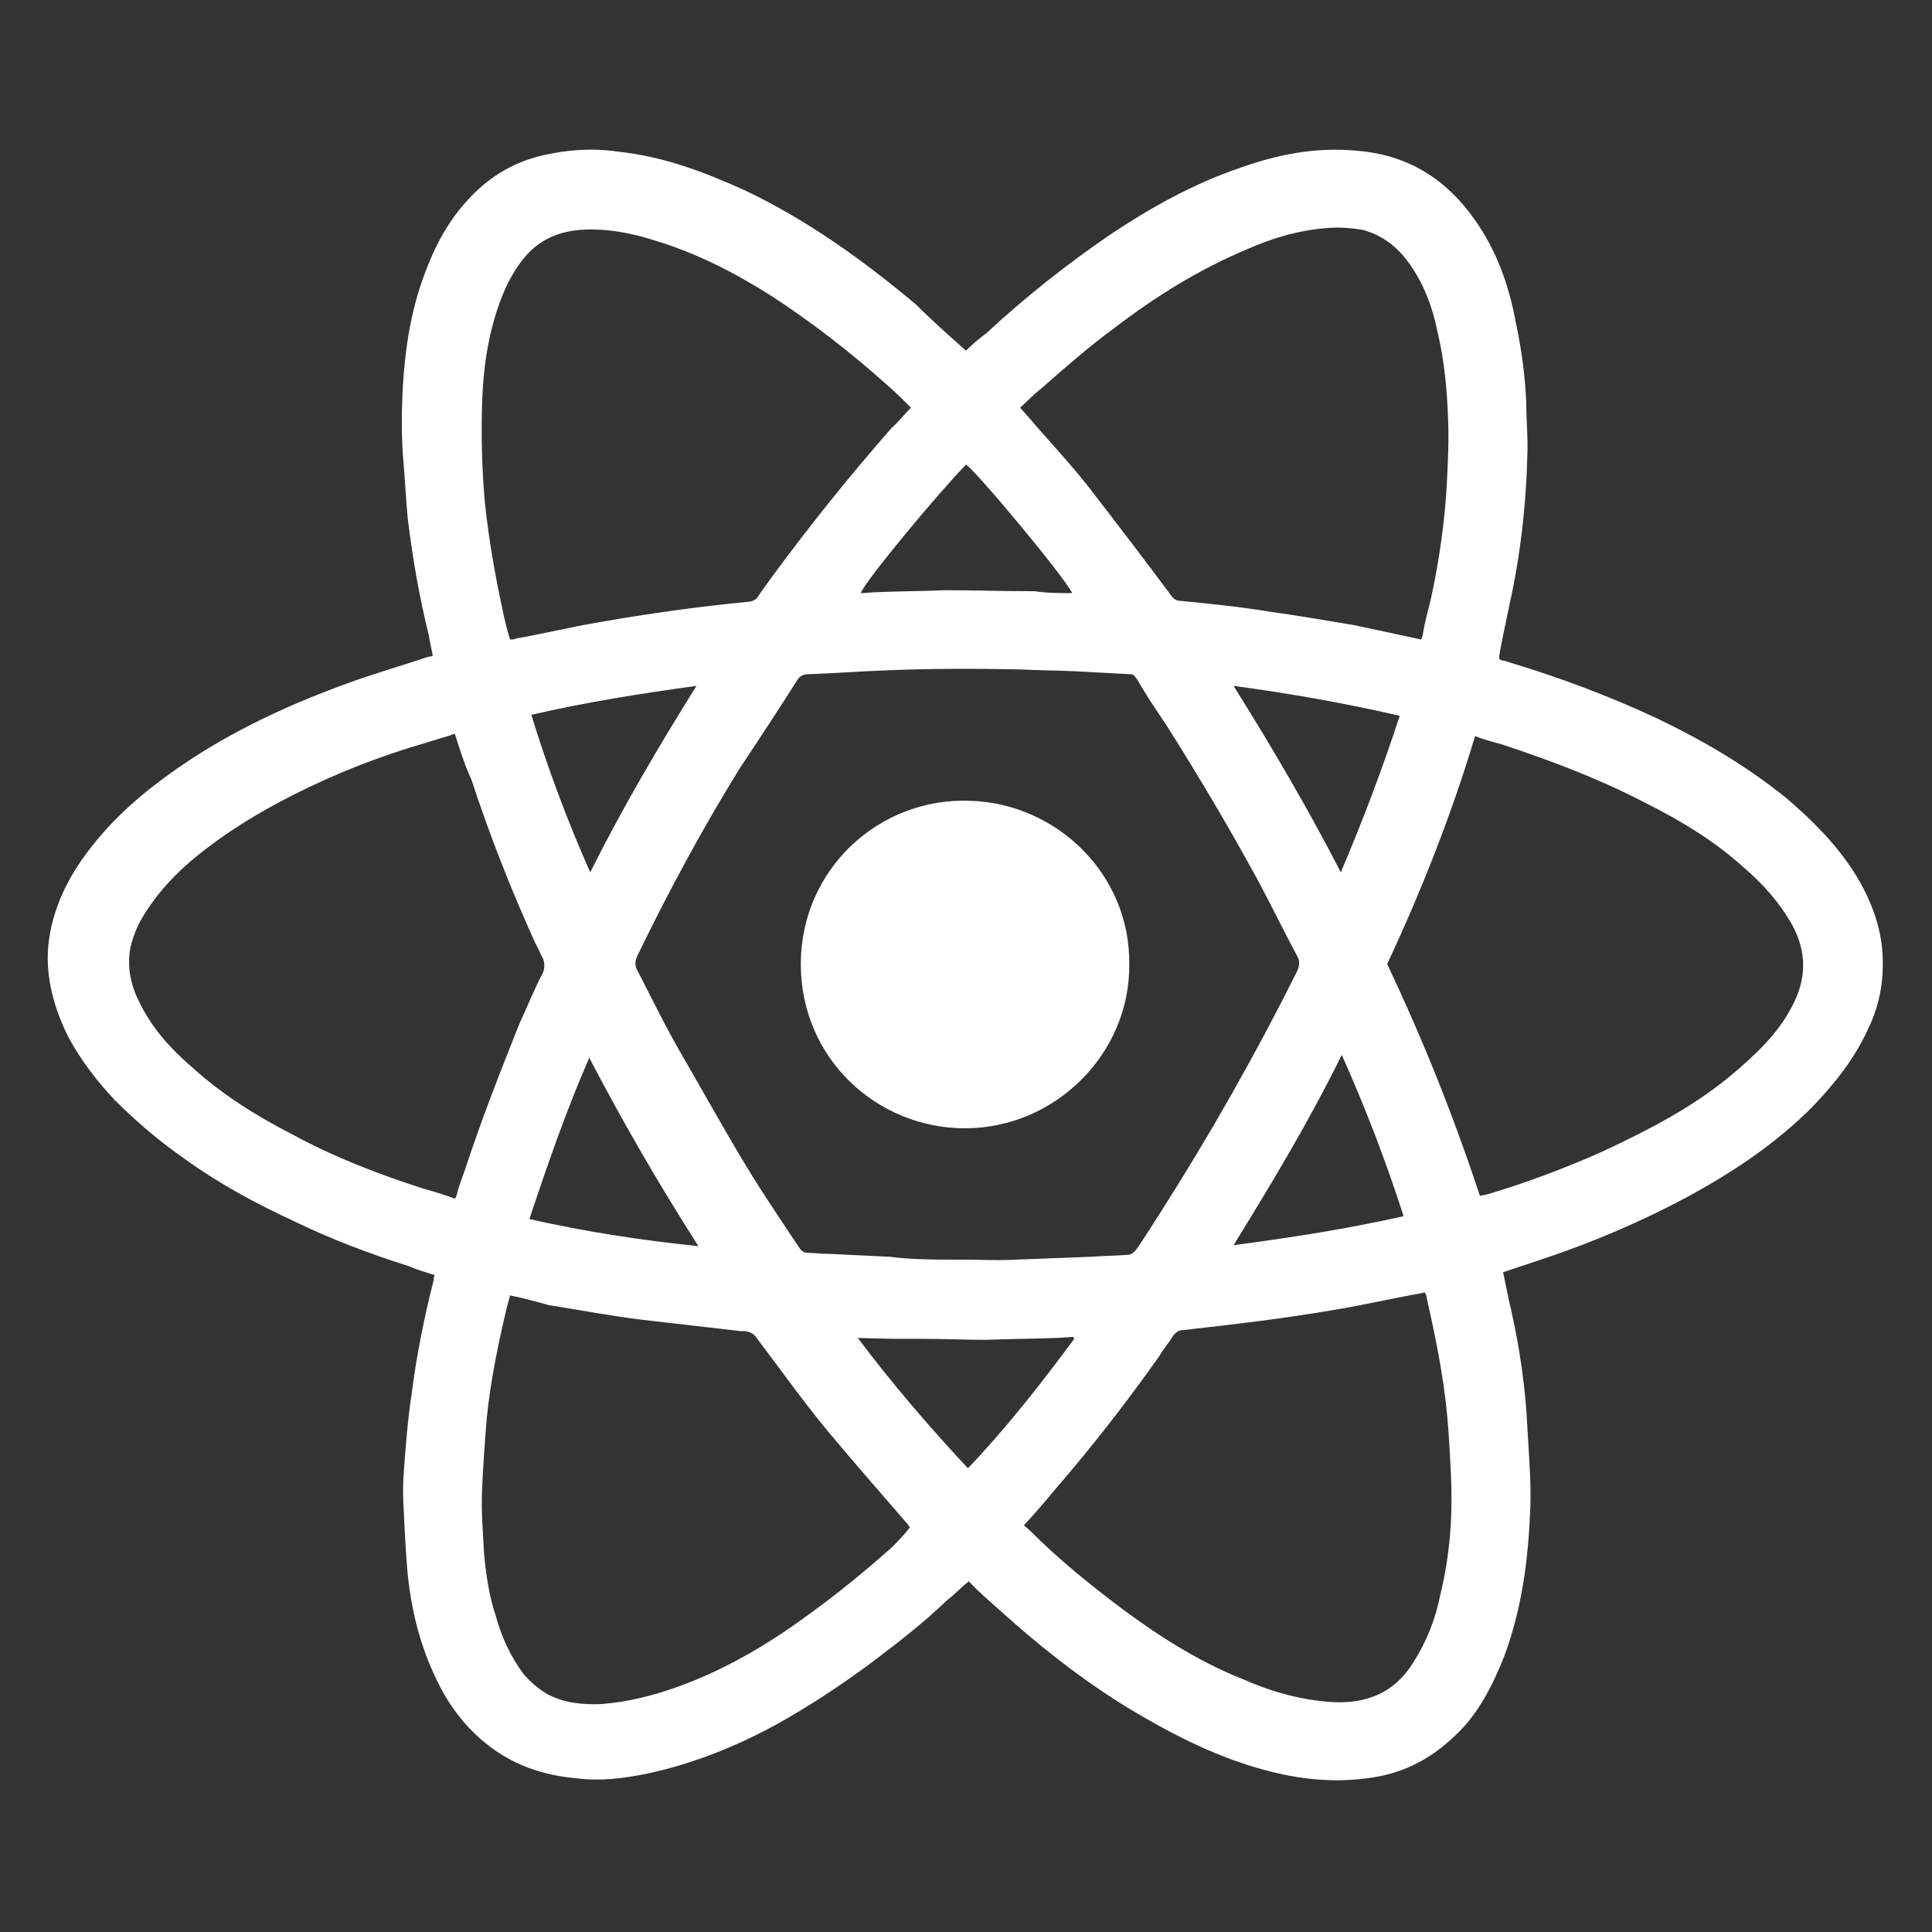 <?xml version="1.0" encoding="utf-8"?>
<!-- Generator: Adobe Illustrator 24.2.1, SVG Export Plug-In . SVG Version: 6.00 Build 0)  -->
<svg version="1.1" id="Capa_1" xmlns="http://www.w3.org/2000/svg" xmlns:xlink="http://www.w3.org/1999/xlink" x="0px" y="0px"
	 viewBox="0 0 200 200" style="enable-background:new 0 0 200 200;" xml:space="preserve">
<rect x="0" y="0" width="200" height="200" fill="#333333" stroke="none"/>
<style type="text/css">
	.st0{fill:#FFFFFF;}
</style>
<g>
	<path class="st0" d="M100,36.3c0.6-0.6,1.4-1.3,2.1-1.8c4.1-3.8,8.4-7.2,13.1-10.4c4.1-2.7,8.4-5.1,13.1-6.7
		c3.9-1.4,7.9-2.2,12.1-1.8c5.3,0.4,9.3,2.9,12.3,7.2c2.2,3.1,3.5,6.7,4.2,10.5c0.6,2.8,1,5.7,1.1,8.5c0,1.8,0.2,3.8,0.1,5.6
		c-0.1,4-0.5,8-1.2,12c-0.5,2.8-1.2,5.6-1.7,8.5c0,0.1,0,0.2,0,0.3c0.1,0.1,0.3,0.2,0.5,0.2c5.4,1.6,10.8,3.6,15.9,6
		c4.8,2.3,9.2,4.9,13.3,8.2c2.7,2.3,5.2,4.8,7.1,7.8c1.8,2.9,3,6.1,2.9,9.6c0,2.4-0.6,4.7-1.6,6.7c-1.4,3-3.4,5.5-5.7,7.9
		c-3.9,3.9-8.3,6.8-13.1,9.4c-4.7,2.5-9.4,4.5-14.4,6.2c-1.5,0.5-3,1-4.5,1.5c0.2,1,0.4,1.9,0.6,2.9c0.9,3.8,1.5,7.5,1.8,11.3
		c0.1,1.6,0.2,3.4,0.3,5c0.1,1.8,0.2,3.7,0.1,5.5c-0.2,5.2-0.9,10.3-2.7,15.1c-1.2,3-2.7,6-5.1,8.2c-2.6,2.5-5.6,4-9.2,4.4
		c-3.8,0.5-7.6,0-11.3-1.1c-4.8-1.4-9.2-3.7-13.5-6.3c-4.7-2.9-9-6.3-13.1-10c-1.1-1-2.2-1.9-3.2-3c-0.8,0.6-1.4,1.3-2.2,1.9
		c-2.5,2.4-5.2,4.5-8,6.6c-3.1,2.3-6.3,4.4-9.7,6.3c-4.2,2.3-8.7,4.1-13.4,5.1c-2.4,0.5-4.9,0.8-7.2,0.5c-3.6-0.3-6.8-1.4-9.6-3.7
		c-2.2-1.8-3.8-4-5-6.5c-1.7-3.5-2.6-7.1-3-11c-0.2-2.2-0.3-4.3-0.4-6.5c-0.1-1.3-0.1-2.7,0-4c0.2-2.7,0.4-5.4,0.8-8
		c0.5-4,1.3-8,2.3-11.9c0-0.1,0-0.3,0.1-0.5c-0.9-0.3-1.7-0.5-2.6-0.9c-4.1-1.3-8.1-2.8-12-4.7c-3.9-1.8-7.6-3.8-11.1-6.3
		c-2.6-1.8-5.1-3.9-7.4-6.2c-1.8-1.9-3.5-4.1-4.8-6.5c-1.5-3-2.4-6.2-2.1-9.5c0.3-3,1.4-5.7,3-8.2c2.5-3.8,5.7-6.8,9.3-9.4
		c5.6-4.1,11.9-7.1,18.5-9.5c2.7-1,5.5-1.8,8.2-2.7c0.2-0.1,0.4-0.1,0.8-0.2c-0.1-0.6-0.3-1.4-0.4-2.1c-1-4-1.7-8.1-2.2-12.2
		c-0.2-2.2-0.3-4.4-0.5-6.6c-0.1-1.4-0.1-2.8-0.1-4.2c0.1-4.9,0.6-9.7,2.3-14.3c1.1-3,2.5-5.7,4.8-8.1c2.1-2.2,4.5-3.6,7.4-4.3
		c2.6-0.6,5.2-0.8,7.9-0.4c4.7,0.5,8.9,2.1,13.1,4c6.5,3.1,12.2,7.2,17.7,11.8C96.5,33.2,98.2,34.7,100,36.3z M99.7,130.4
		L99.7,130.4c1.8,0,3.6,0.1,5.4,0c2.6-0.1,5.3-0.2,7.9-0.3c1.2-0.1,2.5-0.1,3.7-0.2c0.4,0,0.6-0.2,0.9-0.5c0.9-1.3,1.7-2.6,2.6-4
		c5.1-8,9.8-16.3,14.1-24.9c0.2-0.5,0.3-1,0-1.5c-1.4-2.6-2.7-5.3-4.1-7.9c-3-5.5-6.2-10.9-9.5-16.1c-1-1.5-2.1-3.1-3-4.7
		c-0.2-0.2-0.3-0.5-0.6-0.5c-1.8-0.1-3.8-0.2-5.6-0.3c-1.9-0.1-3.9-0.1-5.8-0.2c-4.7-0.1-9.4-0.1-14.1,0.1c-2.7,0.1-5.3,0.3-8,0.4
		c-0.4,0-0.8,0.2-1,0.5c-1.9,3-4,6.2-6,9.2c-3.9,6.3-7.4,12.8-10.6,19.4c-0.3,0.6-0.3,1.1,0,1.6c1.5,2.9,3,6,4.7,8.9
		c2.2,3.8,4.3,7.6,6.6,11.4c1.7,2.8,3.6,5.6,5.4,8.3c0.2,0.3,0.4,0.6,1,0.6c0.6,0,1.3,0.1,2.1,0.1c2.1,0.1,4.2,0.2,6.3,0.3
		C94.3,130.4,97,130.4,99.7,130.4z M47.1,76c-0.2,0-0.3,0-0.4,0.1c-1.4,0.4-2.9,0.9-4.3,1.3c-4.8,1.5-9.3,3.4-13.6,5.7
		c-3,1.6-5.8,3.4-8.4,5.5c-2.1,1.7-3.9,3.6-5.3,5.8c-0.8,1.2-1.3,2.4-1.6,3.7c-0.4,2.2,0.1,4.1,1.1,6c1.3,2.5,3.1,4.5,5.3,6.4
		c3.1,2.8,6.6,5,10.3,6.9c4.4,2.4,9.1,4.2,13.8,5.7c1.1,0.3,2.1,0.6,3.1,1c0.1-0.2,0.2-0.4,0.2-0.5c0.2-0.8,0.5-1.6,0.8-2.4
		c1.7-5.2,3.7-10.3,5.7-15.3c0.8-1.7,1.5-3.5,2.4-5.2c0.2-0.5,0.2-1,0-1.5c-0.3-0.5-0.5-1.1-0.8-1.6c-2.5-5.5-4.7-11.1-6.6-16.9
		C48.1,79.2,47.6,77.6,47.1,76z M52.8,134.1c-0.1,0.4-0.2,0.8-0.3,1.1c-0.9,3.8-1.7,7.6-2.1,11.5c-0.2,2.5-0.4,5-0.5,7.6
		c-0.1,2.2,0.1,4.2,0.2,6.4c0.2,2.2,0.5,4.4,1.2,6.5c0.6,2.2,1.5,4.2,2.9,6.1c0.8,0.9,1.5,1.5,2.5,2.1c1.7,0.9,3.7,1.1,5.6,1
		c2.7-0.2,5.4-0.9,7.9-1.8c5-1.8,9.5-4.5,13.7-7.6c2.9-2.1,5.7-4.4,8.4-6.8c0.6-0.6,1.3-1.3,1.9-2.1c-0.1-0.1-0.2-0.3-0.4-0.5
		c-2.6-3-5.3-6.1-7.9-9.2c-2.6-3.1-5-6.5-7.5-9.8c-0.3-0.5-0.8-0.8-1.4-0.8c-0.1,0-0.2,0-0.3,0c-3.5-0.4-6.9-0.8-10.4-1.2
		c-3.2-0.4-6.4-1-9.5-1.5C55.7,134.8,54.3,134.4,52.8,134.1z M106,157.9c0.6,0.5,1.2,1.1,1.7,1.6c2.4,2.3,5,4.4,7.6,6.4
		c4.1,3.1,8.5,6,13.3,7.9c2.9,1.3,6.1,2.2,9.3,2.4c3.6,0.2,6.5-1,8.4-4.1c1.4-2.2,2.3-4.5,2.8-7c1-4.1,1.3-8.2,1.1-12.4
		c-0.1-2.1-0.2-4.2-0.4-6.3c-0.4-4.1-1.2-8-2.1-12c0-0.2-0.1-0.4-0.2-0.6c-0.2,0-0.4,0.1-0.5,0.1c-2.9,0.5-5.8,1.2-8.9,1.7
		c-5.2,0.9-10.4,1.5-15.7,2.1c-0.4,0-0.6,0.2-0.9,0.5c-0.5,0.8-1.1,1.5-1.5,2.2c-3.4,4.8-6.9,9.3-10.7,13.7
		C108.3,155.3,107.2,156.6,106,157.9z M94.3,42.2c-0.8-0.8-1.5-1.5-2.3-2.2c-3.9-3.5-7.9-6.6-12.2-9.4c-3.8-2.4-7.7-4.4-12-5.7
		c-2.5-0.8-5.1-1.3-7.8-1.1c-2.1,0.2-3.9,0.9-5.4,2.5c-1,1.1-1.7,2.3-2.3,3.6c-1.7,3.9-2.3,8-2.4,12.2c-0.1,3.4,0,6.6,0.3,10
		c0.4,3.7,1,7.2,1.8,10.9c0.2,1.1,0.5,2.2,0.8,3.2c0.3,0,0.4,0,0.6-0.1c2.9-0.5,5.7-1.2,8.7-1.7c5.1-0.9,10.2-1.6,15.3-2.1
		c0.4,0,0.9-0.2,1.1-0.6c0.4-0.6,1-1.4,1.5-2.1c3.9-5.3,8-10.4,12.3-15.3C93,43.7,93.6,42.9,94.3,42.2z M147.1,66.2
		c0.1-0.2,0.2-0.4,0.2-0.6c0.2-1.2,0.5-2.3,0.8-3.5c0.9-4.1,1.5-8.3,1.7-12.5c0.1-2.1,0.2-4.1,0.1-6.3c-0.1-3-0.4-6.1-1.1-9
		c-0.5-2.5-1.4-4.9-2.9-7c-1.2-1.7-2.7-2.9-4.8-3.5c-1.2-0.2-2.4-0.3-3.6-0.2c-2.9,0.2-5.7,1-8.4,2.2c-5,2.1-9.5,4.9-13.8,8.2
		c-2.6,1.9-5.1,4.1-7.6,6.3c-0.8,0.6-1.4,1.3-2.1,1.9c0.3,0.3,0.5,0.6,0.8,0.9c2.3,2.7,4.8,5.3,6.9,8.1c2.7,3.5,5.3,6.9,7.9,10.4
		c0.2,0.3,0.5,0.6,1,0.6c3,0.3,6.1,0.6,9.1,1.1c2.9,0.4,5.8,0.9,8.8,1.4C142.5,65.2,144.8,65.7,147.1,66.2z M143.6,99.8
		c3.7,7.8,6.9,15.8,9.6,24c0.3-0.1,0.6-0.1,0.9-0.2c4-1.2,8-2.7,11.8-4.4c4.7-2.2,9.2-4.5,13.2-7.8c2.5-2.1,4.9-4.3,6.4-7.2
		c1.5-2.8,1.6-5.6,0-8.5c-1.3-2.3-3-4.2-5.1-6c-3-2.7-6.5-4.8-10.1-6.6c-4.8-2.5-9.6-4.3-14.7-6c-1-0.3-1.9-0.5-2.9-0.9
		C150.3,84.2,147.2,92.1,143.6,99.8z M127.7,128.9c6.1-0.8,11.8-1.7,17.6-3c-1.8-5.6-3.9-11.1-6.4-16.7
		C135.5,116.1,131.7,122.4,127.7,128.9z M72.3,129c-4.1-6.4-7.8-12.8-11.3-19.5c-2.4,5.5-4.3,11-6.2,16.7
		C60.6,127.5,66.4,128.4,72.3,129z M111.2,138.6c0-0.1-0.1-0.1-0.1-0.2c-0.5,0-1.2,0.1-1.7,0.1c-2.5,0.1-4.9,0.1-7.4,0.2
		c-2.1,0-4.1-0.1-6.2-0.1c-2.3,0-4.5,0-7-0.1c3.6,4.8,7.4,9.2,11.4,13.5C104.2,147.8,107.8,143.2,111.2,138.6z M111,61.4
		c-0.9-1.8-10-12.7-11-13.3c-3.1,3.2-10.4,12-10.9,13.3c0.6,0,1.2-0.1,1.7-0.1c2.4-0.1,4.7-0.1,7-0.2c2.9,0,6,0.1,8.9,0.1
		c0.1,0,0.3,0,0.4,0C108.4,61.4,109.7,61.4,111,61.4z M127.7,71c4,6.4,7.7,12.7,11.1,19.3c2.3-5.4,4.3-10.7,6.1-16.2
		C139.3,72.8,133.6,71.8,127.7,71z M72.1,71C66.3,71.8,60.6,72.7,55,74c1.7,5.5,3.7,10.9,6.1,16.3C64.4,83.7,68.1,77.4,72.1,71z"/>
	<path class="st0" d="M116.9,99.8c0.1,9.3-7.7,17-17,17c-9.1,0-17-7.2-17-17c0-9.8,8.1-17.3,17.6-16.9
		C109.4,83.2,117,90.5,116.9,99.8z"/>
</g>
</svg>
